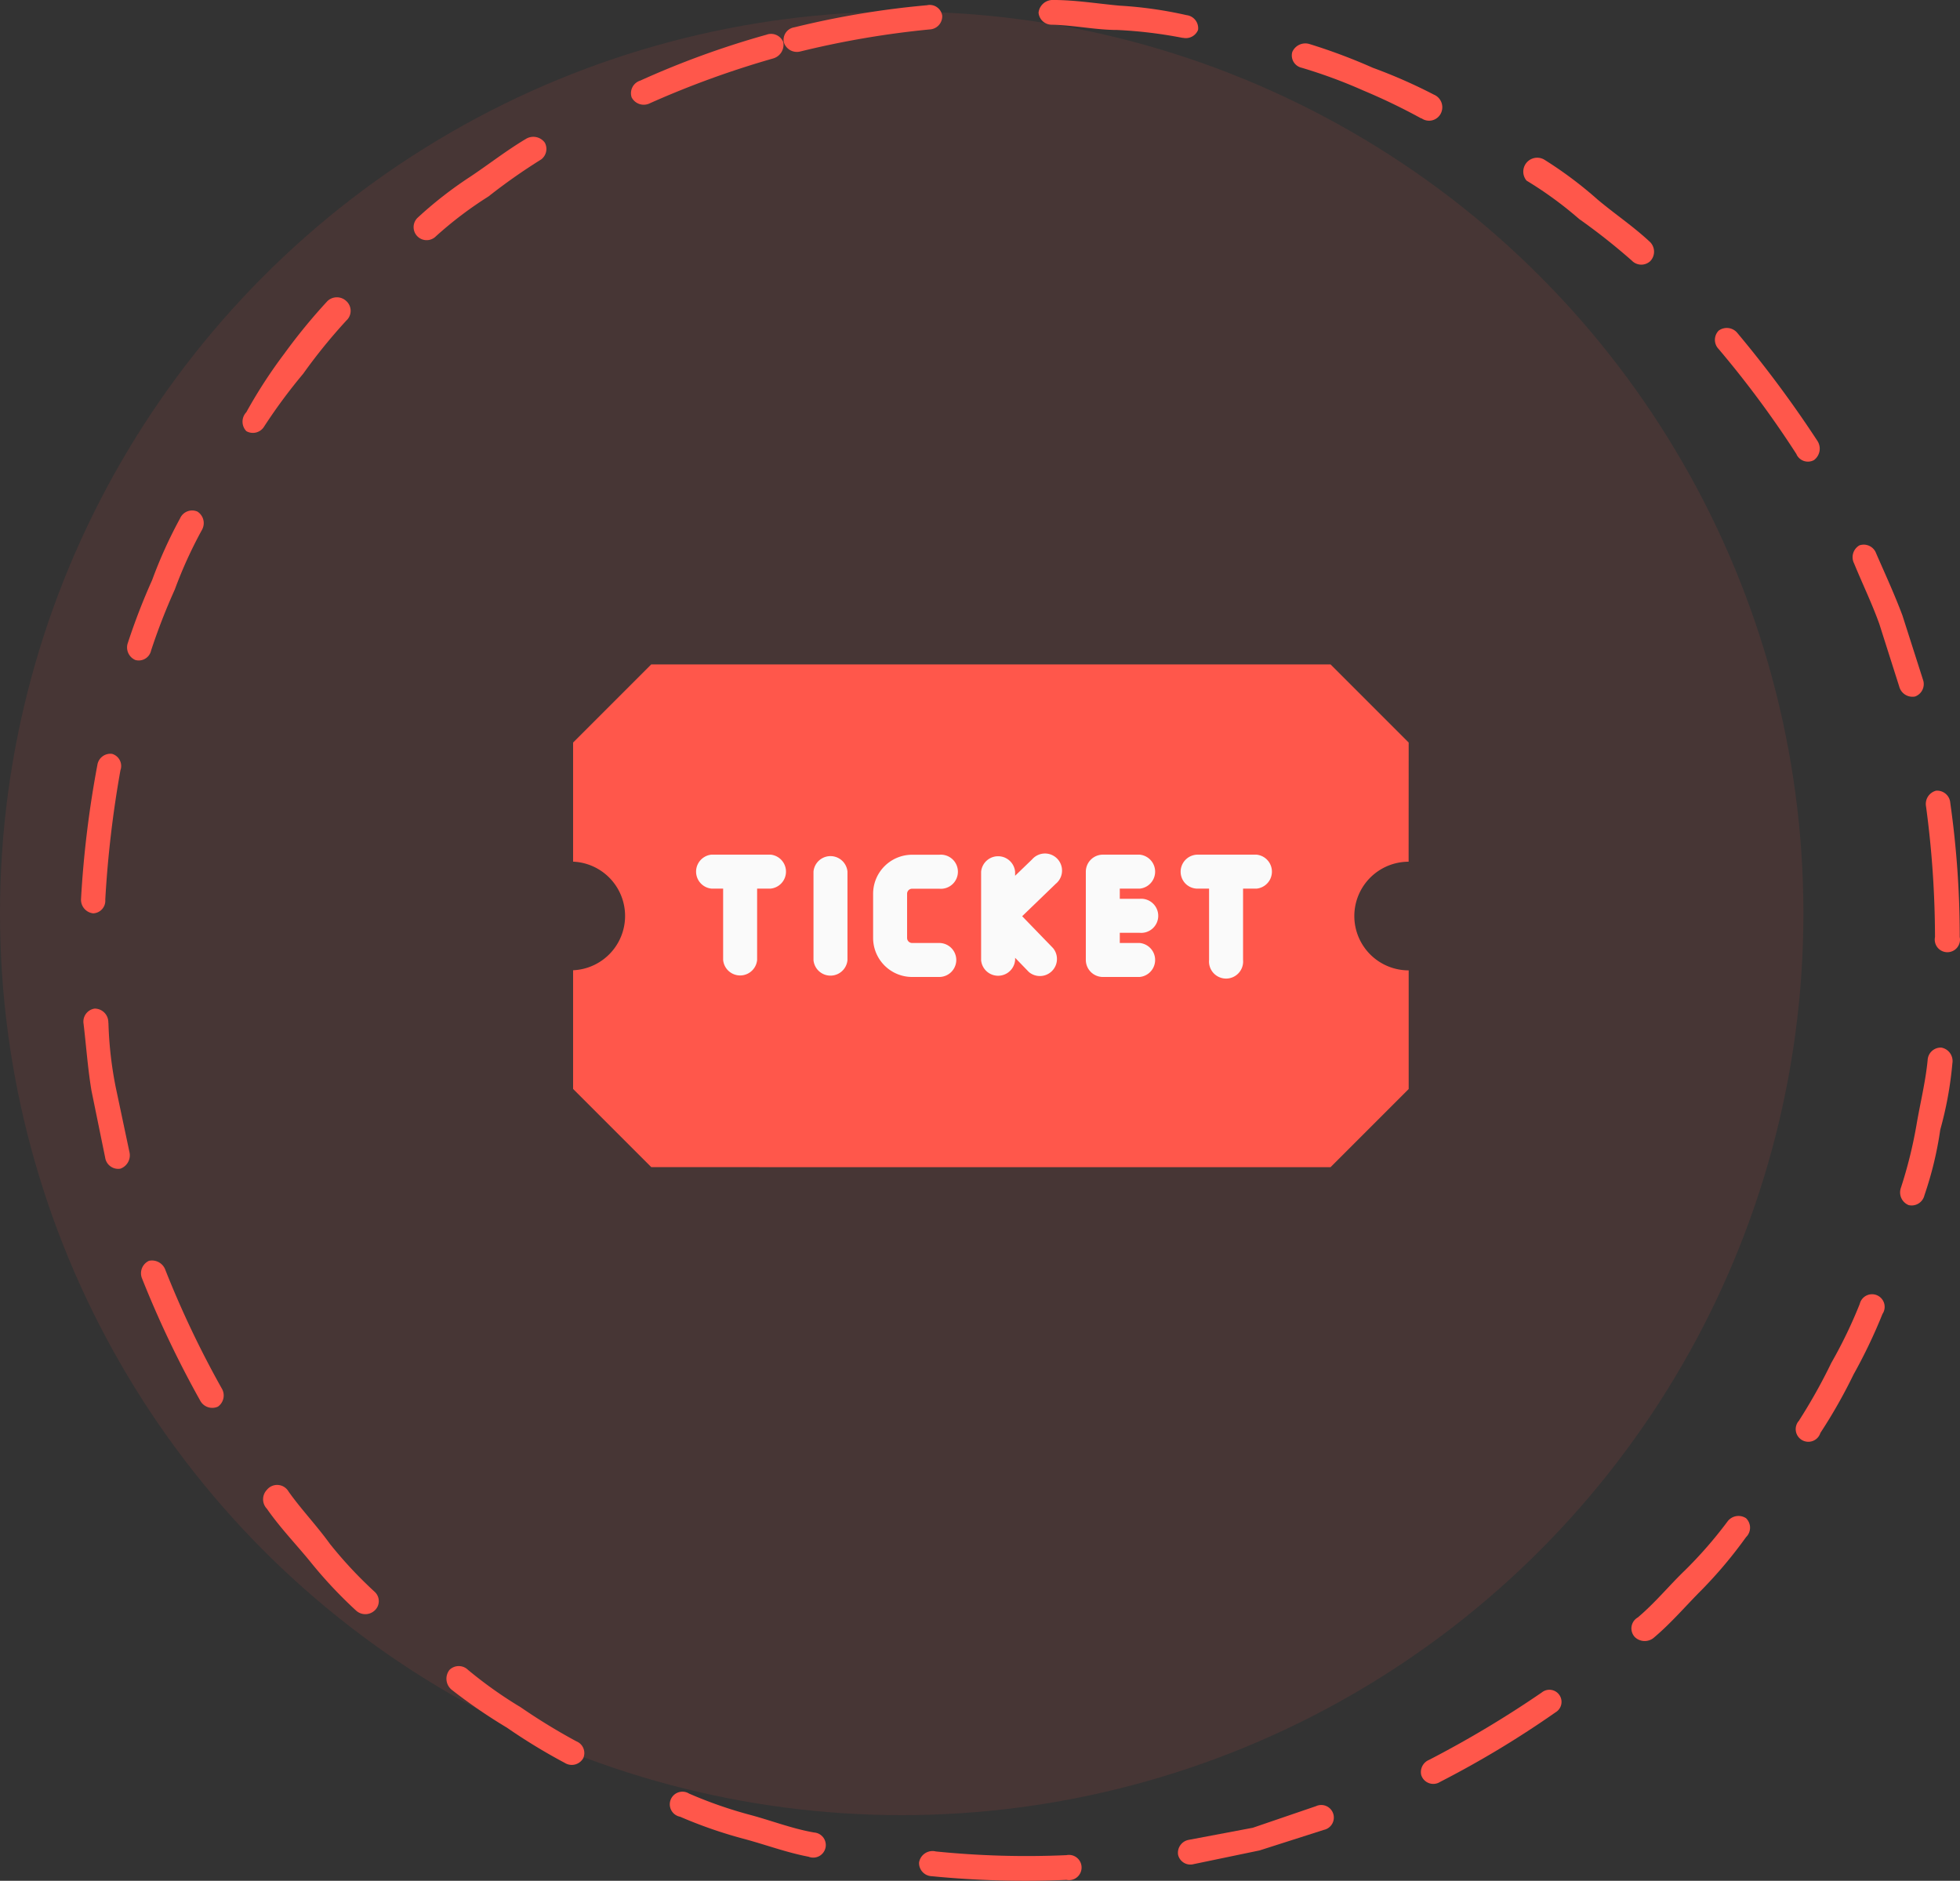 <svg xmlns="http://www.w3.org/2000/svg" width="68.92" height="66.128" viewBox="0 0 68.92 66.128">
  <rect x="0" y="0" width="68.92" height="66.128" fill="#333333" stroke="none"/>
  <g id="Group_4711" data-name="Group 4711" transform="translate(-1032.157 -1103.8)">
    <g id="Group_4708" data-name="Group 4708" transform="translate(705 -3)">
      <g id="Asset_1" data-name="Asset 1" transform="translate(304.157 1122.799)">
        <g id="ELEMENTS" transform="translate(23 -16)">
          <circle id="Ellipse_1497" data-name="Ellipse 1497" cx="31.707" cy="31.707" r="31.707" transform="translate(0 0.407)" fill="#ff574b" opacity="0.1"/>
          <path id="Path_7964" data-name="Path 7964" d="M20.02,1.236a32.077,32.077,0,0,0-4.553.777.481.481,0,0,1-.574-.333.444.444,0,0,1,.37-.518A31.059,31.059,0,0,1,19.928.385a.444.444,0,0,1,.537.37.463.463,0,0,1-.444.481Z" transform="translate(12.667 -0.2)" fill="#ff574b"/>
          <path id="Path_7965" data-name="Path 7965" d="M24.8,1.613a15.955,15.955,0,0,0-2.3-.278c-.759,0-1.518-.167-2.3-.185A.463.463,0,0,1,19.73.724a.5.5,0,0,1,.5-.444c.8,0,1.573.13,2.351.2a14.382,14.382,0,0,1,2.351.333.463.463,0,0,1,.407.518.463.463,0,0,1-.537.278Z" transform="translate(16.789 -0.28)" fill="#ff574b"/>
          <path id="Path_7966" data-name="Path 7966" d="M29.093,3.741a21.416,21.416,0,0,0-2.036-.981,17.824,17.824,0,0,0-2.166-.8.444.444,0,0,1-.333-.555.5.5,0,0,1,.611-.278,20.157,20.157,0,0,1,2.221.833,18.51,18.51,0,0,1,2.147.944.481.481,0,0,1,.259.629.463.463,0,0,1-.7.2Z" transform="translate(20.883 0.424)" fill="#ff574b"/>
          <path id="Path_7967" data-name="Path 7967" d="M32.759,6.9a21.9,21.9,0,0,0-1.851-1.462,13.327,13.327,0,0,0-1.851-1.351.49.49,0,0,1,.648-.722,14.1,14.1,0,0,1,1.851,1.388c.592.5,1.259.944,1.851,1.5a.481.481,0,0,1,0,.666A.463.463,0,0,1,32.759,6.9Z" transform="translate(24.621 2.264)" fill="#ff574b"/>
          <path id="Path_7968" data-name="Path 7968" d="M35.45,10.953a35.389,35.389,0,0,0-2.739-3.7.463.463,0,0,1,0-.648.481.481,0,0,1,.666.093,40.221,40.221,0,0,1,2.813,3.794.5.5,0,0,1-.13.666.444.444,0,0,1-.611-.2Z" transform="translate(27.723 5.021)" fill="#ff574b"/>
          <path id="Path_7969" data-name="Path 7969" d="M36.835,15.613l-.7-2.2c-.259-.722-.592-1.407-.888-2.129a.481.481,0,0,1,.185-.629.463.463,0,0,1,.592.278c.315.722.648,1.444.925,2.184l.722,2.258a.463.463,0,0,1-.278.592A.481.481,0,0,1,36.835,15.613Z" transform="translate(29.947 8.523)" fill="#ff574b"/>
          <path id="Path_7970" data-name="Path 7970" d="M36.909,20.446a34.778,34.778,0,0,0-.315-4.59.481.481,0,0,1,.352-.555.463.463,0,0,1,.5.426,33.523,33.523,0,0,1,.333,4.72.444.444,0,1,1-.87,0Z" transform="translate(31.132 12.501)" fill="#ff574b"/>
          <path id="Path_7971" data-name="Path 7971" d="M36.121,25.122a15.827,15.827,0,0,0,.555-2.24c.13-.759.315-1.5.389-2.258a.463.463,0,0,1,.481-.444.481.481,0,0,1,.389.555,12.889,12.889,0,0,1-.426,2.332,12.568,12.568,0,0,1-.555,2.3.463.463,0,0,1-.555.352h0A.481.481,0,0,1,36.121,25.122Z" transform="translate(30.717 16.654)" fill="#ff574b"/>
          <path id="Path_7972" data-name="Path 7972" d="M34.239,29.3a19.435,19.435,0,0,0,1.129-2.018,16.456,16.456,0,0,0,1-2.073.444.444,0,1,1,.8.352,18.678,18.678,0,0,1-1.018,2.129,18.508,18.508,0,0,1-1.166,2.055.444.444,0,1,1-.74-.444Z" transform="translate(29.027 20.637)" fill="#ff574b"/>
          <path id="Path_7973" data-name="Path 7973" d="M31.229,32.636c.592-.5,1.074-1.092,1.629-1.629a15.03,15.03,0,0,0,1.518-1.74.481.481,0,0,1,.648-.111.463.463,0,0,1,0,.666,15.715,15.715,0,0,1-1.555,1.851c-.555.555-1.074,1.166-1.666,1.666a.5.5,0,0,1-.685,0,.444.444,0,0,1,.111-.7Z" transform="translate(26.372 24.225)" fill="#ff574b"/>
          <path id="Path_7974" data-name="Path 7974" d="M27.283,34.833a37.315,37.315,0,0,0,3.961-2.369.426.426,0,1,1,.481.7,34.631,34.631,0,0,1-4.054,2.443.444.444,0,0,1-.666-.241A.463.463,0,0,1,27.283,34.833Z" transform="translate(22.97 27.044)" fill="#ff574b"/>
          <path id="Path_7975" data-name="Path 7975" d="M22.752,35.789l2.258-.426,2.221-.759a.442.442,0,1,1,.278.833l-2.258.722-2.314.481a.444.444,0,0,1-.555-.333.463.463,0,0,1,.37-.518Z" transform="translate(19.042 28.902)" fill="#ff574b"/>
          <path id="Path_7976" data-name="Path 7976" d="M18.052,35.457a31.634,31.634,0,0,0,4.59.13.444.444,0,1,1,0,.87,33.781,33.781,0,0,1-4.738-.13.463.463,0,0,1-.444-.481.481.481,0,0,1,.592-.389Z" transform="translate(14.857 29.641)" fill="#ff574b"/>
          <path id="Path_7977" data-name="Path 7977" d="M13.4,34.381a15.251,15.251,0,0,0,2.184.759c.74.2,1.462.481,2.221.611a.442.442,0,1,1-.2.851c-.777-.148-1.518-.426-2.277-.629a16.03,16.03,0,0,1-2.24-.777.444.444,0,1,1,.315-.814Z" transform="translate(10.827 28.681)" fill="#ff574b"/>
          <path id="Path_7978" data-name="Path 7978" d="M9.239,32.061a14.938,14.938,0,0,0,1.851,1.314,21.434,21.434,0,0,0,1.962,1.2.444.444,0,0,1,.241.592.463.463,0,0,1-.648.167,20.582,20.582,0,0,1-2.036-1.24,19.044,19.044,0,0,1-1.943-1.333.5.5,0,0,1-.074-.7A.463.463,0,0,1,9.239,32.061Z" transform="translate(7.216 26.651)" fill="#ff574b"/>
          <path id="Path_7979" data-name="Path 7979" d="M5.89,28.715c.444.629.981,1.185,1.462,1.851A15.011,15.011,0,0,0,8.926,32.25a.444.444,0,0,1,0,.648.481.481,0,0,1-.666,0,15.7,15.7,0,0,1-1.61-1.721c-.5-.611-1.055-1.185-1.518-1.851a.481.481,0,0,1,0-.666.463.463,0,0,1,.759.056Z" transform="translate(4.253 23.723)" fill="#ff574b"/>
          <path id="Path_7980" data-name="Path 7980" d="M3.533,24.55a34.3,34.3,0,0,0,1.981,4.165.481.481,0,0,1-.13.648.481.481,0,0,1-.629-.222,36.168,36.168,0,0,1-2.036-4.276.481.481,0,0,1,.241-.629.5.5,0,0,1,.574.315Z" transform="translate(2.279 20.095)" fill="#ff574b"/>
          <path id="Path_7981" data-name="Path 7981" d="M2.463,19.94a13.4,13.4,0,0,0,.259,2.277L3.2,24.475a.5.5,0,0,1-.315.592.463.463,0,0,1-.537-.389l-.481-2.351c-.13-.777-.185-1.573-.278-2.351a.463.463,0,0,1,.389-.537.481.481,0,0,1,.481.5Z" transform="translate(1.35 16.024)" fill="#ff574b"/>
          <path id="Path_7982" data-name="Path 7982" d="M2.929,15.157a38.092,38.092,0,0,0-.537,4.572.444.444,0,0,1-.426.481.481.481,0,0,1-.426-.518,36.631,36.631,0,0,1,.574-4.7.463.463,0,0,1,.518-.389.444.444,0,0,1,.3.555Z" transform="translate(1.31 11.904)" fill="#ff574b"/>
          <path id="Path_7983" data-name="Path 7983" d="M5.054,10.647a15.418,15.418,0,0,0-.962,2.11A21.471,21.471,0,0,0,3.259,14.9a.444.444,0,0,1-.555.333.481.481,0,0,1-.259-.611,22.581,22.581,0,0,1,.851-2.2,16.2,16.2,0,0,1,.981-2.166.463.463,0,0,1,.611-.241.481.481,0,0,1,.167.629Z" transform="translate(2.054 7.973)" fill="#ff574b"/>
          <path id="Path_7984" data-name="Path 7984" d="M8.24,6.765a19.287,19.287,0,0,0-1.5,1.851,19.121,19.121,0,0,0-1.37,1.851.463.463,0,0,1-.629.167.481.481,0,0,1,0-.666A17.4,17.4,0,0,1,6.074,7.913,20.194,20.194,0,0,1,7.592,6.062a.481.481,0,0,1,.666,0h0a.463.463,0,0,1-.019.7Z" transform="translate(3.921 4.526)" fill="#ff574b"/>
          <path id="Path_7985" data-name="Path 7985" d="M12.341,3.676a20.412,20.412,0,0,0-1.851,1.3A13.382,13.382,0,0,0,8.639,6.379a.458.458,0,1,1-.648-.648A13.993,13.993,0,0,1,9.842,4.287c.666-.444,1.277-.925,1.962-1.333a.5.5,0,0,1,.666.13A.463.463,0,0,1,12.341,3.676Z" transform="translate(6.687 1.932)" fill="#ff574b"/>
          <path id="Path_7986" data-name="Path 7986" d="M16.991,1.787A32.706,32.706,0,0,0,12.66,3.36a.481.481,0,0,1-.648-.2.463.463,0,0,1,.3-.592A31,31,0,0,1,16.75.954a.463.463,0,0,1,.592.259.5.5,0,0,1-.352.574Z" transform="translate(10.2 0.268)" fill="#ff574b"/>
        </g>
      </g>
    </g>
    <g id="ticket" transform="translate(1067 1114.373) rotate(45)">
      <g id="XMLID_1451_" transform="translate(0.597 0.597)">
        <path id="XMLID_1504_" d="M33.737,15.664a1.911,1.911,0,0,1,0-2.7L30.776,10H26.891L10,26.891v3.885l2.961,2.961a1.911,1.911,0,0,1,2.7,2.7l2.951,2.951H22.5L39.39,22.5V18.614L36.44,15.664A1.911,1.911,0,0,1,33.737,15.664Z" transform="translate(-10 -10)" fill="#ff574b"/>
      </g>
      <g id="XMLID_4313_">
        <path id="XMLID_4314_" d="M161.871,294.564a.6.6,0,0,0-.845.845l2.2,2.2a.6.6,0,0,0,.845-.845Z" transform="translate(-151.243 -276.804)" fill="#fafafa"/>
        <path id="XMLID_4315_" d="M113.513,320.724l.332-.332a.6.6,0,0,0-.845-.845l-1.464,1.464a.6.6,0,0,0,.845.845l.287-.287,1.773,1.773a.6.6,0,0,0,.845-.845Z" transform="translate(-104.709 -300.295)" fill="#fafafa"/>
        <path id="XMLID_4316_" d="M314.227,119.762a.6.6,0,0,0,.422-.175l.287-.287,1.773,1.773a.6.6,0,1,0,.845-.845l-1.773-1.773.332-.332a.6.6,0,0,0-.845-.845l-1.464,1.464a.6.6,0,0,0,.422,1.02Z" transform="translate(-294.894 -110.108)" fill="#fafafa"/>
        <path id="XMLID_4317_" d="M233.852,209.065l-.054-.054.685.011h.01a.6.6,0,0,0,.009-1.195l-1.563-.025.029-1.638a.6.6,0,1,0-1.195-.021l-.015.829-.1-.1a.6.6,0,0,0-.845.845l2.2,2.2a.6.6,0,0,0,.845-.845Z" transform="translate(-216.859 -193.277)" fill="#fafafa"/>
        <path id="XMLID_4318_" d="M276.579,169.845a.6.6,0,0,0,.845,0l.915-.915a.6.6,0,0,0-.845-.845l-.493.493-.253-.253.493-.493a.6.6,0,1,0-.845-.845l-.493.493-.253-.253.493-.493a.6.6,0,0,0-.845-.845l-.915.915a.6.6,0,0,0,0,.845Z" transform="translate(-257.828 -155.815)" fill="#fafafa"/>
        <path id="XMLID_4319_" d="M195.162,251.474a.6.6,0,0,0-.845,0l-.676.676a.176.176,0,0,1-.249,0l-1.1-1.1a.176.176,0,0,1,0-.249l.676-.676a.6.6,0,1,0-.845-.845l-.676.676a1.373,1.373,0,0,0,0,1.939l1.1,1.1a1.373,1.373,0,0,0,1.939,0l.676-.676A.6.6,0,0,0,195.162,251.474Z" transform="translate(-179.632 -234.223)" fill="#fafafa"/>
      </g>
    </g>
  </g>
</svg>
